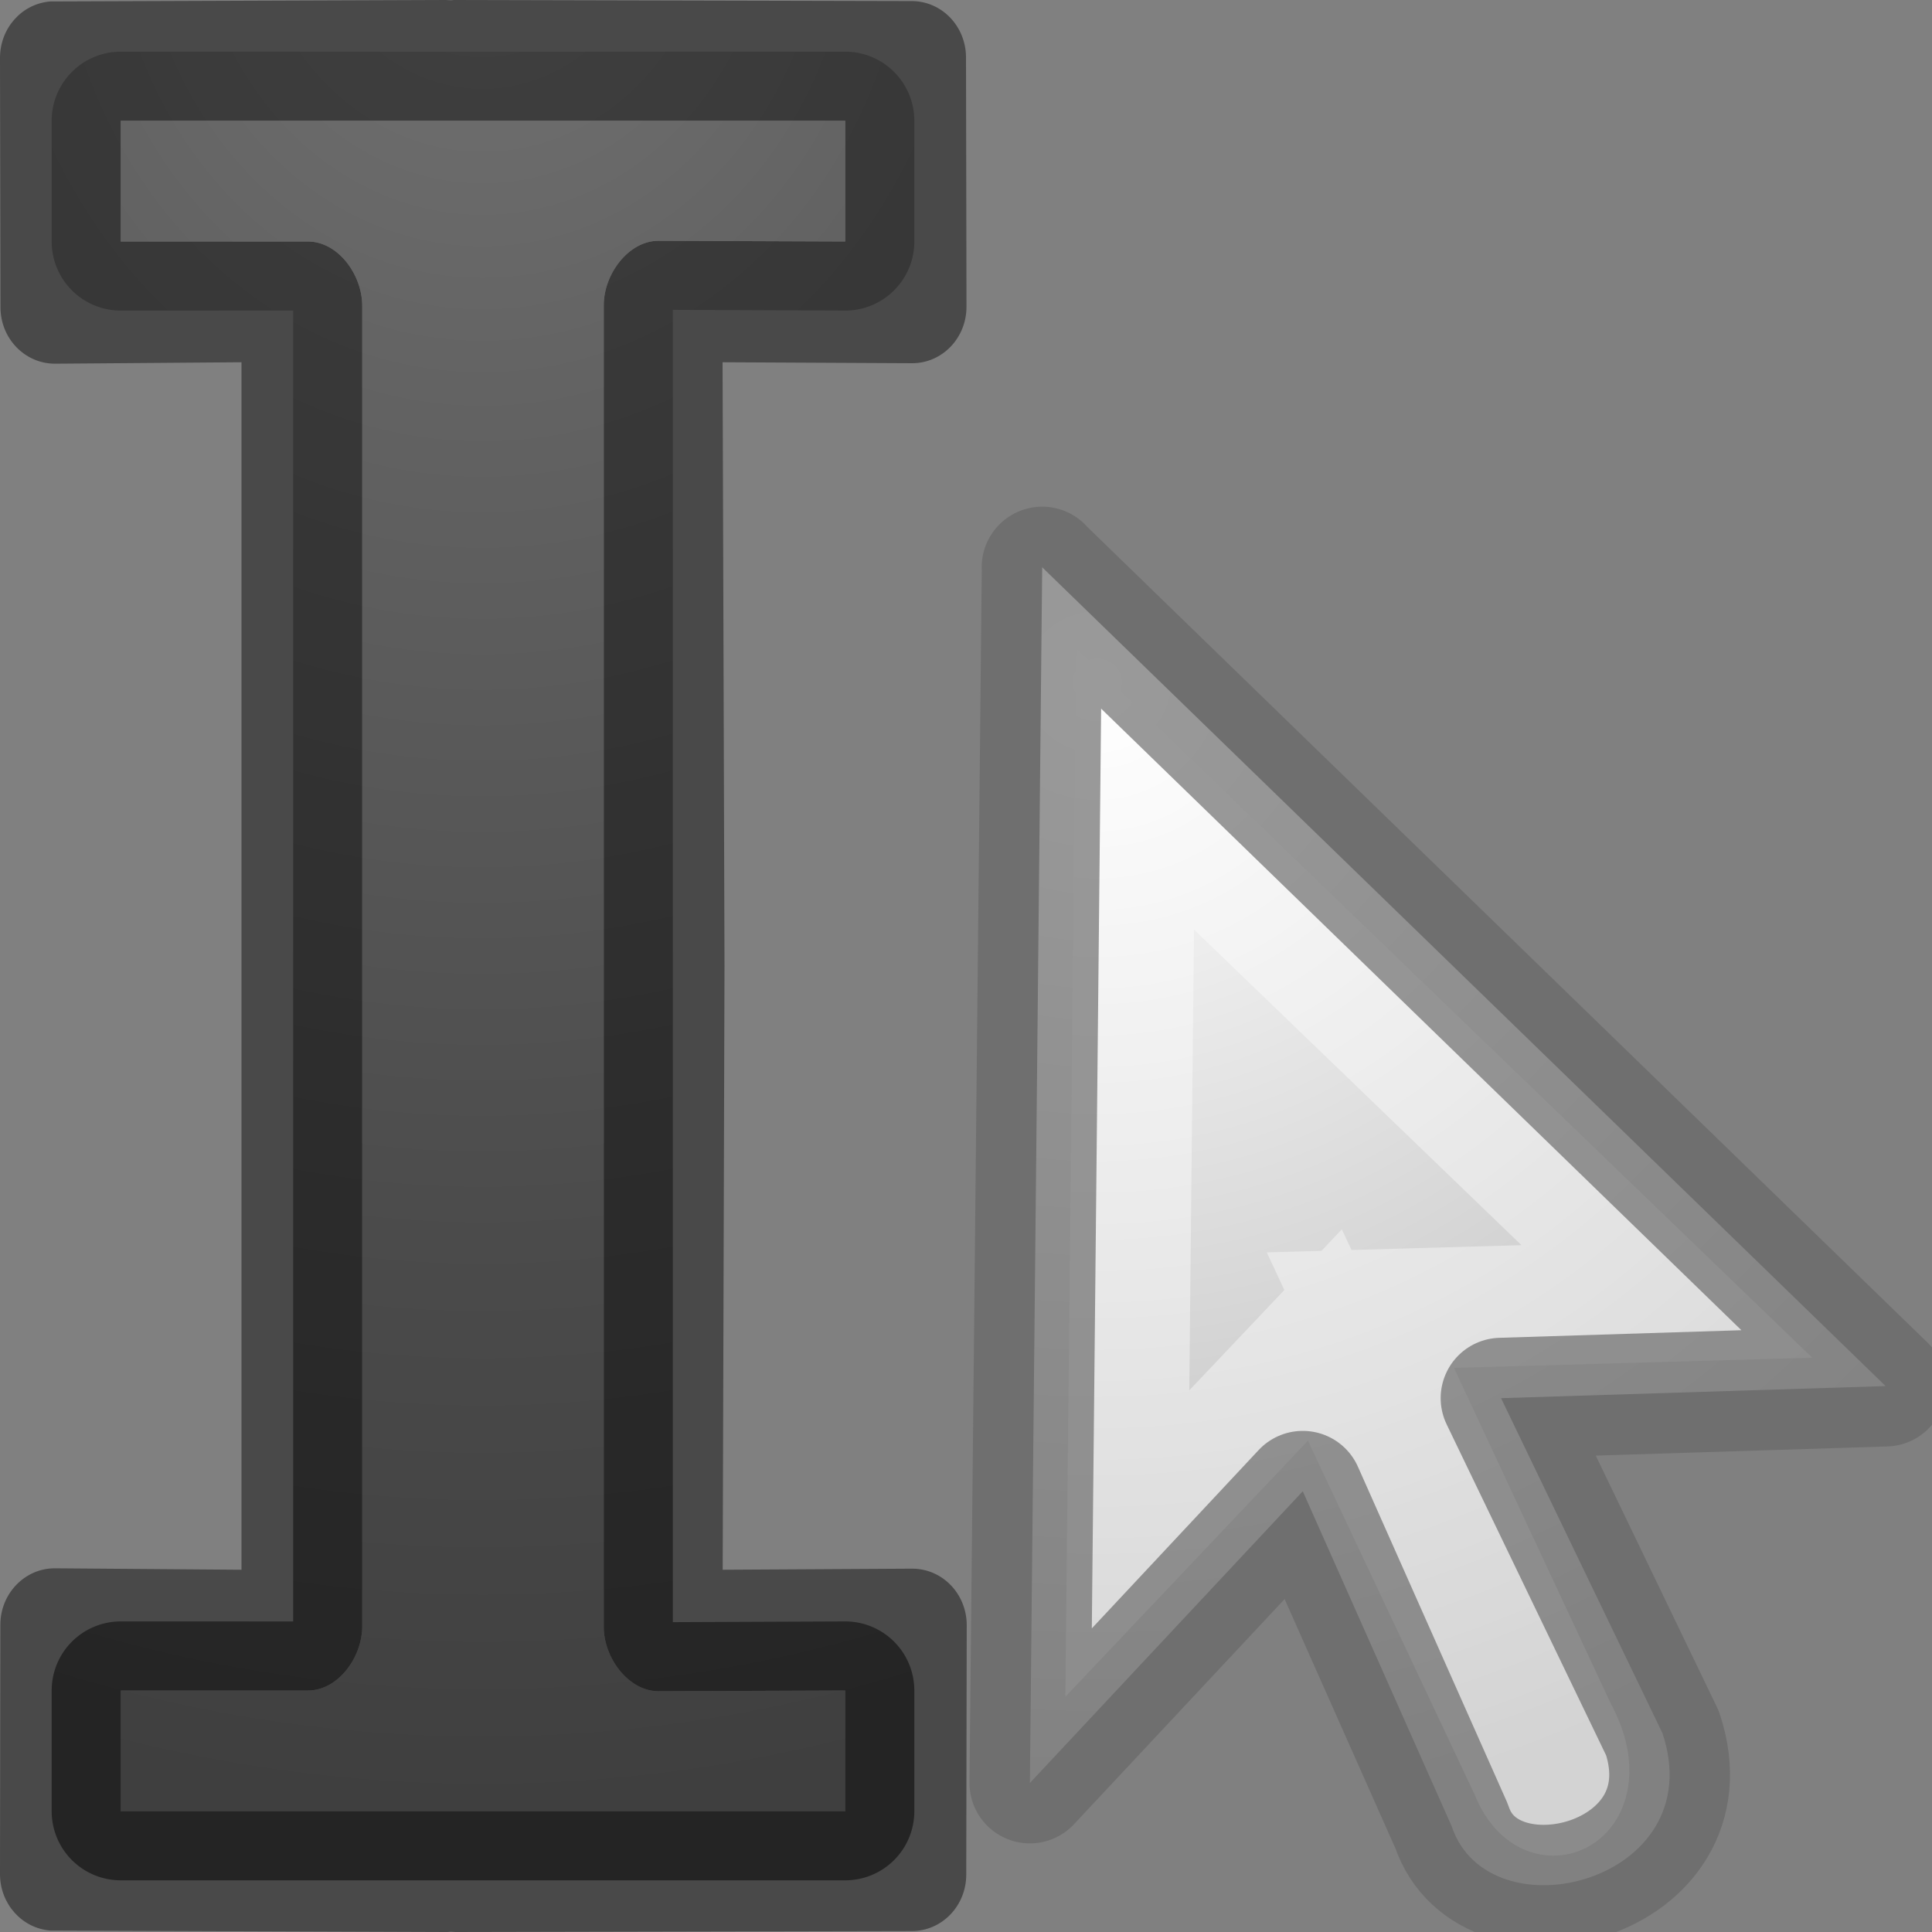 <svg viewBox="0 0 16 16" xmlns="http://www.w3.org/2000/svg" xmlns:xlink="http://www.w3.org/1999/xlink"><rect x="0" y="0" width="16" height="16" fill="#808080" stroke="none"/><radialGradient id="a" cx="8" cy="4.143" gradientTransform="matrix(-4.667 0 0 -5.333 45.333 21.095)" gradientUnits="userSpaceOnUse" r="3"><stop offset="0" stop-color="#737373"/><stop offset=".262" stop-color="#636363"/><stop offset=".705" stop-color="#4b4b4b"/><stop offset="1" stop-color="#3f3f3f"/></radialGradient><radialGradient id="b" cx="17.814" cy="24.149" gradientTransform="matrix(-1.087 0 0 1.042 28.45 -19.52)" gradientUnits="userSpaceOnUse" r="9.125"><stop offset="0" stop-color="#fff"/><stop offset="1" stop-color="#b6b6b6"/></radialGradient>
/&amp;gt;<g transform="translate(-4)"><path d="m5 .428a.572.572 0 0 0 -.572.572v1a.572.572 0 0 0 .572.572h1.428v10.856h-1.428a.572.572 0 0 0 -.572.572v1a.572.572 0 0 0 .572.572h6a.572.572 0 0 0 .572-.572v-1a.572.572 0 0 0 -.574-.572l-1.426.006v-10.868l1.426.006a.572.572 0 0 0 .574-.572v-1a.572.572 0 0 0 -.572-.572z" fill="url(#a)"/><path d="m7.693 0-3.243.012h-.032c-.236.018-.418.22-.418.468l.004 2.065c0 .257.2.466.45.467l1.546-.012v10l-1.547-.012c-.248 0-.45.21-.45.467l-.003 2.065c0 .247.182.45.418.468h.03l3.246.012c.012 0 .022 0 .034-.002h.01l.034.002 3.78-.008c.25 0 .45-.21.45-.467l.004-2.066c0-.258-.2-.467-.45-.468l-1.571.009.015-5-.016-5 1.57.008c.25 0 .45-.21.45-.467l-.004-2.065c0-.258-.2-.467-.45-.467l-3.78-.009c-.01 0-.02 0-.032.002h-.01l-.036-.002zm-2.693 1h6v1l-1.547-.006c-.248 0-.453.276-.453.533v10.946c0 .257.205.532.453.533l1.547-.006v1h-6v-1h1.55c.25 0 .45-.275.45-.533v-10.934c0-.258-.2-.533-.45-.533h-1.55z" fill-opacity=".431"/><path d="m5 1v1h1.55c.25 0 .45.275.45.533v10.934c0 .258-.2.534-.45.533h-1.55v1h6v-1l-1.547.006c-.248 0-.453-.276-.453-.533v-10.946c0-.257.205-.532.453-.533l1.547.006v-1z" fill="url(#a)"/></g><path d="m8.63 4.697 6.986 6.782-3.185.1 1.337 2.775c.41 1.233-1.438 1.695-1.746.77l-1.233-2.774-2.26 2.416.102-10.07z" fill="url(#b)" fill-rule="evenodd"/><g fill="none"><path d="m9.4 6.533 4.404 4.245-2.538.072 1.627 3.484c.267.47-.063.75-.224.324l-1.697-3.602-1.636 1.727z" opacity=".4" stroke="#fff"/><path d="m8.63 4.697 6.986 6.782-3.185.1 1.337 2.775c.41 1.233-1.438 1.695-1.746.77l-1.233-2.774-2.26 2.416.102-10.07z" opacity=".66" stroke="#666" stroke-linejoin="round"/></g></svg>